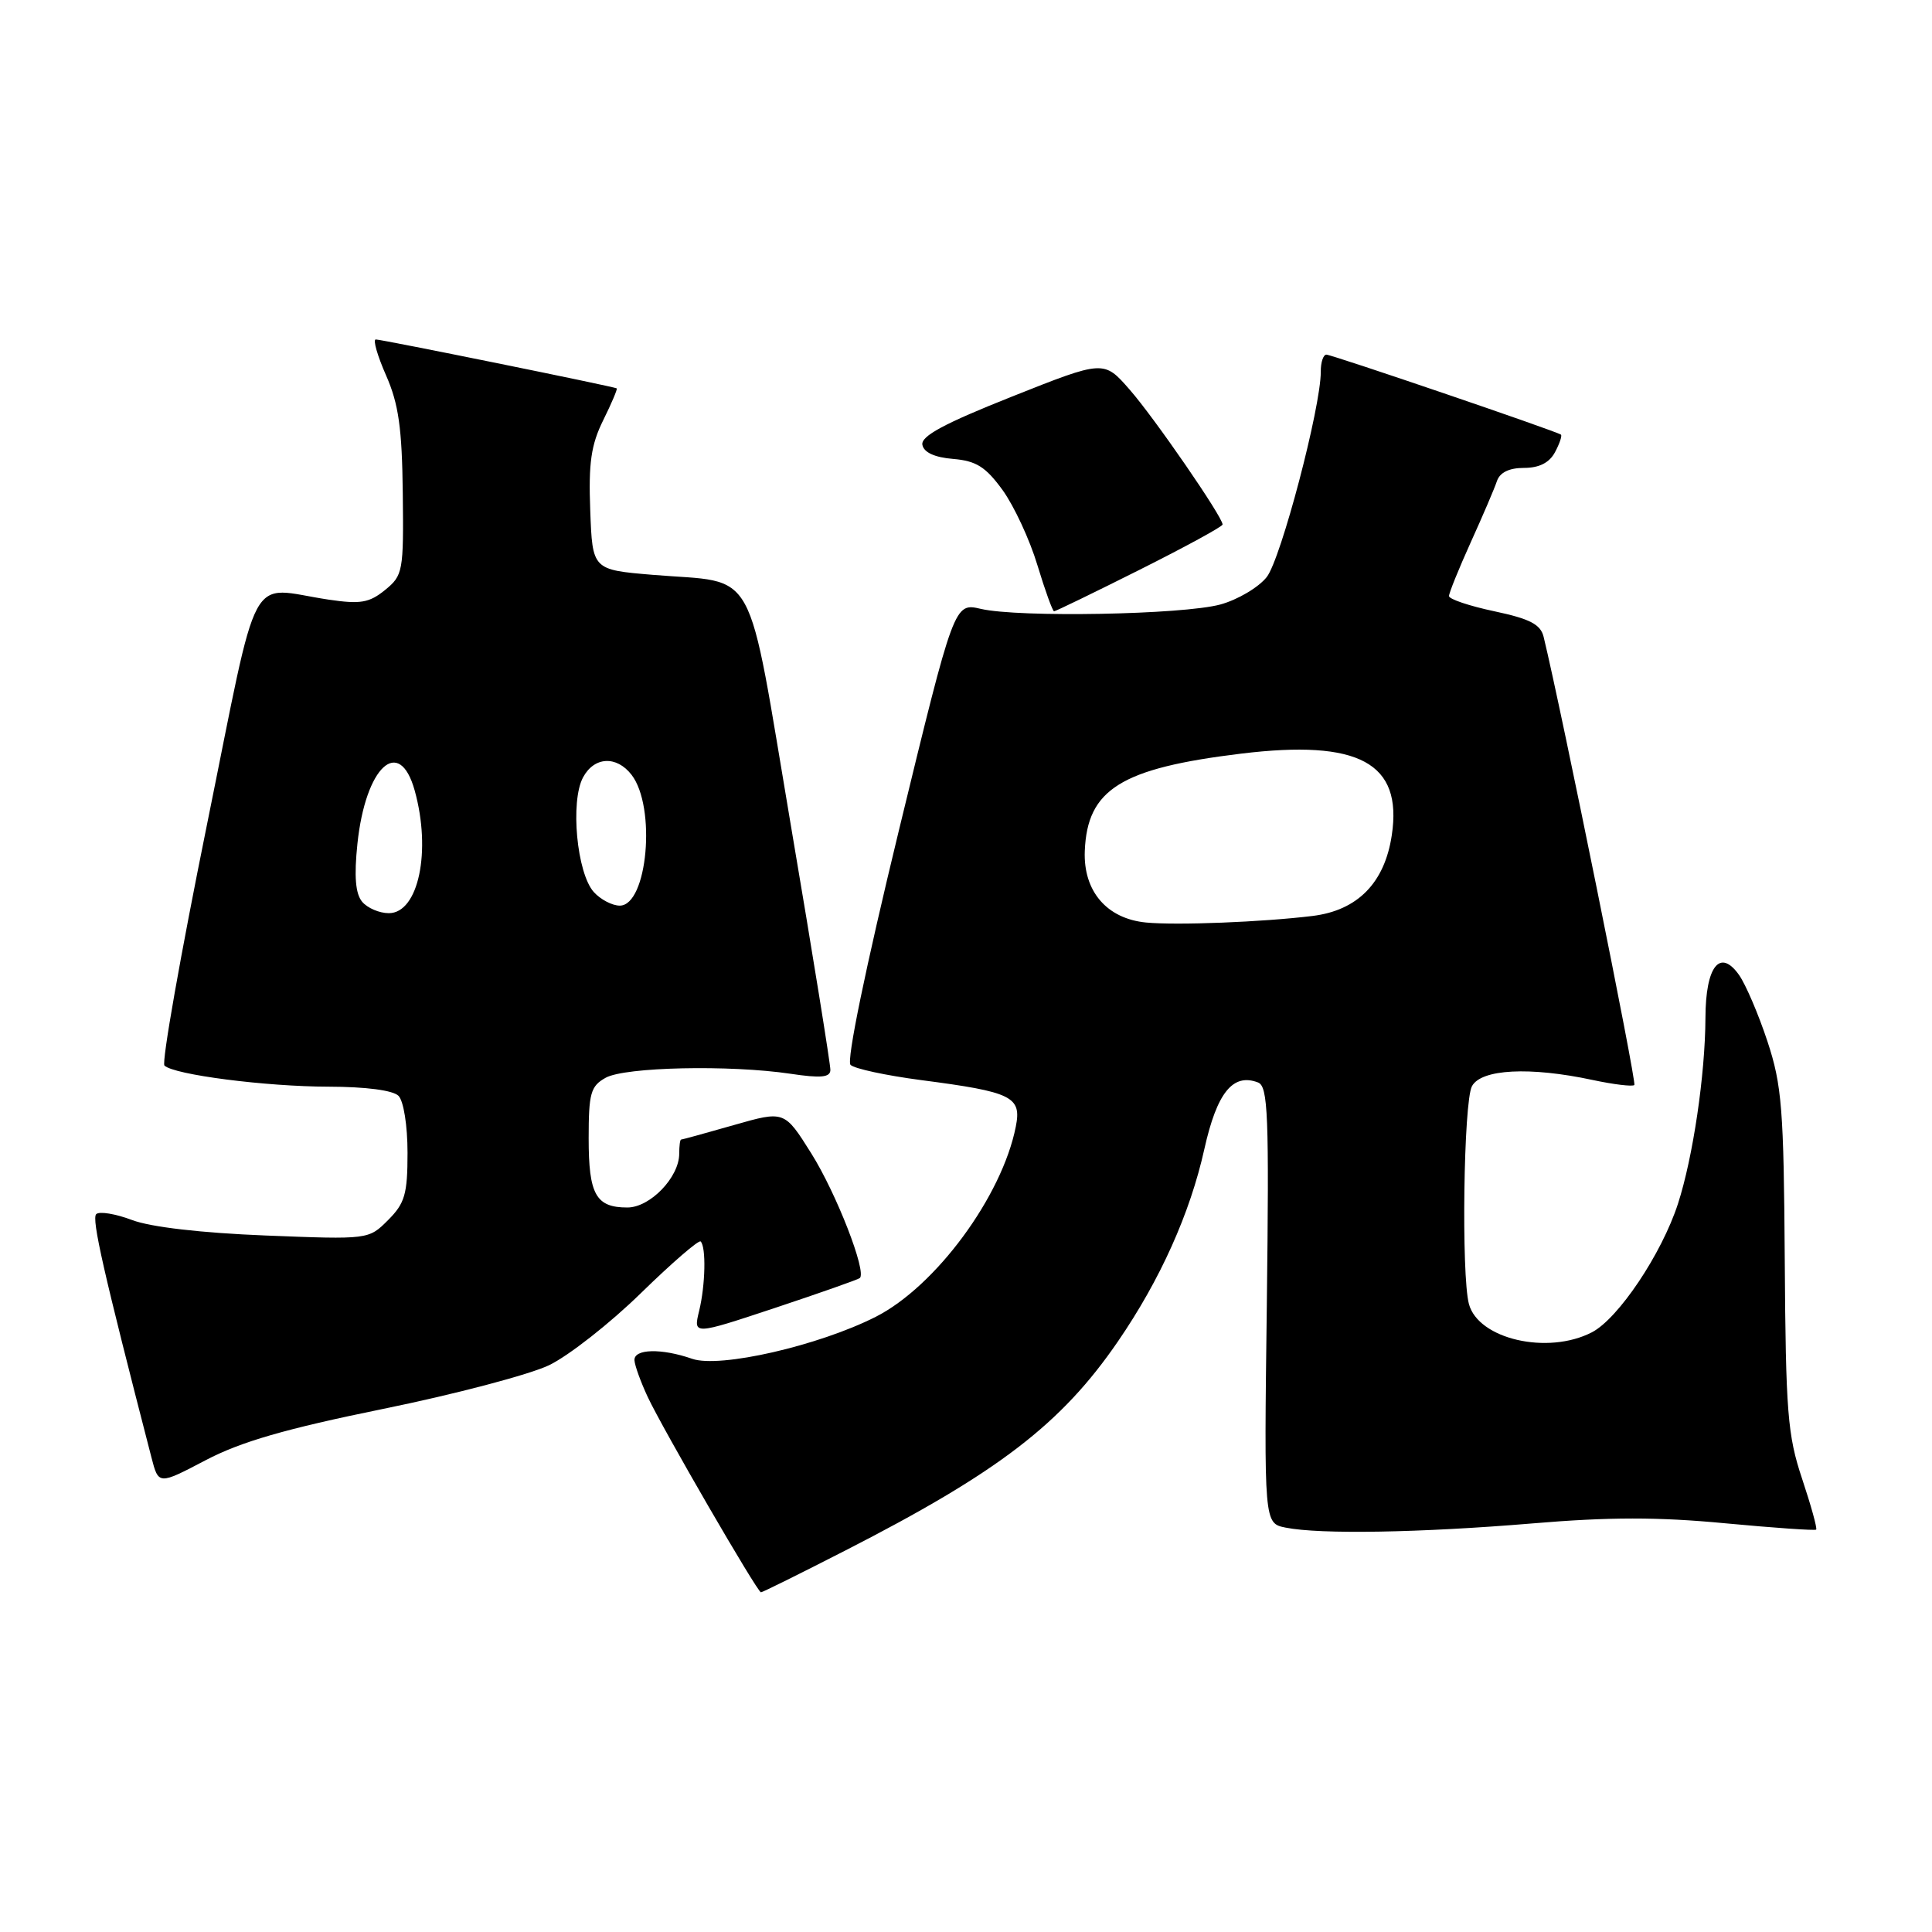 <?xml version="1.0" encoding="UTF-8" standalone="no"?>
<!DOCTYPE svg PUBLIC "-//W3C//DTD SVG 1.1//EN" "http://www.w3.org/Graphics/SVG/1.1/DTD/svg11.dtd" >
<svg xmlns="http://www.w3.org/2000/svg" xmlns:xlink="http://www.w3.org/1999/xlink" version="1.1" viewBox="0 0 256 256">
 <g >
 <path fill="currentColor"
d=" M 111.97 205.47 C 132.31 195.07 140.64 188.68 148.15 177.72 C 153.74 169.57 157.69 160.77 159.58 152.27 C 161.25 144.78 163.36 142.16 166.69 143.43 C 168.03 143.95 168.17 147.66 167.86 172.93 C 167.49 201.85 167.49 201.85 170.37 202.42 C 174.91 203.33 188.19 203.10 203.06 201.86 C 213.23 201.00 219.73 201.00 228.55 201.84 C 235.05 202.45 240.50 202.83 240.65 202.68 C 240.81 202.52 239.97 199.49 238.79 195.95 C 236.86 190.18 236.62 187.12 236.49 167.00 C 236.36 146.94 236.11 143.79 234.20 138.00 C 233.02 134.43 231.33 130.47 230.44 129.20 C 227.91 125.61 226.00 128.03 225.98 134.87 C 225.95 142.40 224.33 153.36 222.34 159.50 C 220.18 166.15 214.44 174.72 210.93 176.54 C 205.08 179.56 195.89 177.45 194.64 172.79 C 193.62 168.96 193.93 146.00 195.04 143.93 C 196.26 141.65 202.71 141.32 211.02 143.10 C 213.83 143.70 216.33 144.00 216.56 143.77 C 216.89 143.44 206.94 94.28 204.54 84.39 C 204.14 82.74 202.74 82.00 198.02 81.00 C 194.71 80.30 192.00 79.39 192.00 78.98 C 192.00 78.56 193.30 75.36 194.88 71.86 C 196.47 68.36 198.03 64.71 198.35 63.75 C 198.74 62.60 199.97 62.00 201.93 62.00 C 203.95 62.00 205.30 61.32 206.05 59.91 C 206.66 58.77 207.01 57.72 206.83 57.59 C 206.17 57.11 176.48 46.99 175.75 46.99 C 175.34 47.00 175.00 48.01 175.01 49.25 C 175.03 53.93 169.73 74.07 167.85 76.46 C 166.77 77.83 164.00 79.47 161.70 80.10 C 156.72 81.45 135.01 81.85 129.97 80.68 C 126.44 79.86 126.44 79.86 119.11 110.02 C 114.67 128.32 112.15 140.55 112.70 141.10 C 113.21 141.61 117.42 142.51 122.06 143.12 C 134.12 144.69 135.39 145.31 134.60 149.28 C 132.78 158.52 123.98 170.46 116.03 174.49 C 108.46 178.32 95.36 181.32 91.72 180.05 C 87.64 178.63 83.98 178.72 84.07 180.25 C 84.11 180.94 84.90 183.12 85.82 185.09 C 87.79 189.31 100.35 210.98 100.83 210.99 C 101.01 211.00 106.03 208.51 111.97 205.47 Z  M 50.75 186.69 C 60.23 184.76 70.13 182.15 72.75 180.90 C 75.36 179.64 80.85 175.33 84.94 171.33 C 89.04 167.33 92.59 164.26 92.84 164.50 C 93.58 165.24 93.47 170.29 92.64 173.70 C 91.86 176.90 91.86 176.90 102.68 173.31 C 108.63 171.33 113.69 169.55 113.93 169.35 C 114.87 168.53 110.84 158.16 107.50 152.83 C 103.94 147.16 103.94 147.16 97.23 149.08 C 93.53 150.14 90.39 151.00 90.25 151.00 C 90.11 151.00 90.00 151.84 90.00 152.87 C 90.00 156.00 86.14 160.00 83.13 160.00 C 78.96 160.00 78.00 158.29 78.00 150.84 C 78.00 144.86 78.26 143.92 80.25 142.81 C 82.80 141.38 96.70 141.08 104.75 142.28 C 108.76 142.88 110.01 142.77 110.03 141.78 C 110.05 141.08 107.72 126.62 104.84 109.65 C 98.83 74.14 100.59 77.35 86.50 76.17 C 78.50 75.50 78.50 75.50 78.21 67.63 C 77.97 61.34 78.32 58.94 79.93 55.68 C 81.04 53.44 81.84 51.54 81.72 51.46 C 81.34 51.22 50.54 44.97 49.79 44.98 C 49.39 44.99 50.01 47.14 51.16 49.75 C 52.82 53.52 53.27 56.73 53.37 65.33 C 53.49 75.73 53.40 76.24 51.02 78.18 C 48.92 79.88 47.76 80.08 43.52 79.45 C 32.67 77.83 34.50 74.42 27.38 109.49 C 23.92 126.54 21.40 140.80 21.79 141.19 C 23.03 142.41 35.23 143.98 43.55 143.99 C 48.47 144.00 52.07 144.47 52.80 145.20 C 53.48 145.88 54.00 149.14 54.00 152.75 C 54.00 158.23 53.65 159.44 51.42 161.67 C 48.84 164.25 48.84 164.25 35.17 163.71 C 26.69 163.37 19.98 162.60 17.50 161.66 C 15.30 160.83 13.16 160.48 12.75 160.88 C 12.11 161.49 13.73 168.60 20.07 193.13 C 21.01 196.76 21.01 196.76 27.26 193.48 C 31.94 191.03 37.81 189.33 50.75 186.69 Z  M 151.02 75.49 C 157.06 72.46 162.00 69.77 162.00 69.50 C 162.00 68.49 152.93 55.32 149.67 51.61 C 146.26 47.71 146.26 47.71 134.09 52.55 C 125.13 56.11 122.00 57.79 122.22 58.94 C 122.41 59.95 123.84 60.61 126.30 60.81 C 129.36 61.07 130.61 61.86 132.85 64.94 C 134.37 67.05 136.45 71.52 137.46 74.88 C 138.48 78.25 139.48 81.00 139.67 81.00 C 139.87 81.00 144.98 78.52 151.02 75.49 Z  M 151.87 122.24 C 146.66 121.74 143.53 118.09 143.74 112.76 C 144.07 104.58 148.53 101.80 164.45 99.86 C 180.09 97.96 185.86 101.08 184.42 110.66 C 183.48 116.98 179.89 120.64 173.91 121.37 C 167.27 122.18 155.96 122.63 151.87 122.24 Z  M 47.98 119.48 C 47.10 118.41 46.91 116.12 47.36 111.80 C 48.43 101.59 52.91 97.42 54.95 104.75 C 57.18 112.78 55.45 121.00 51.52 121.00 C 50.27 121.00 48.68 120.32 47.98 119.48 Z  M 78.69 118.21 C 76.43 115.71 75.54 106.19 77.26 103.00 C 78.74 100.25 81.69 100.10 83.68 102.66 C 86.98 106.93 85.80 120.00 82.12 120.00 C 81.12 120.00 79.58 119.19 78.69 118.21 Z "/>
</g>
</svg>